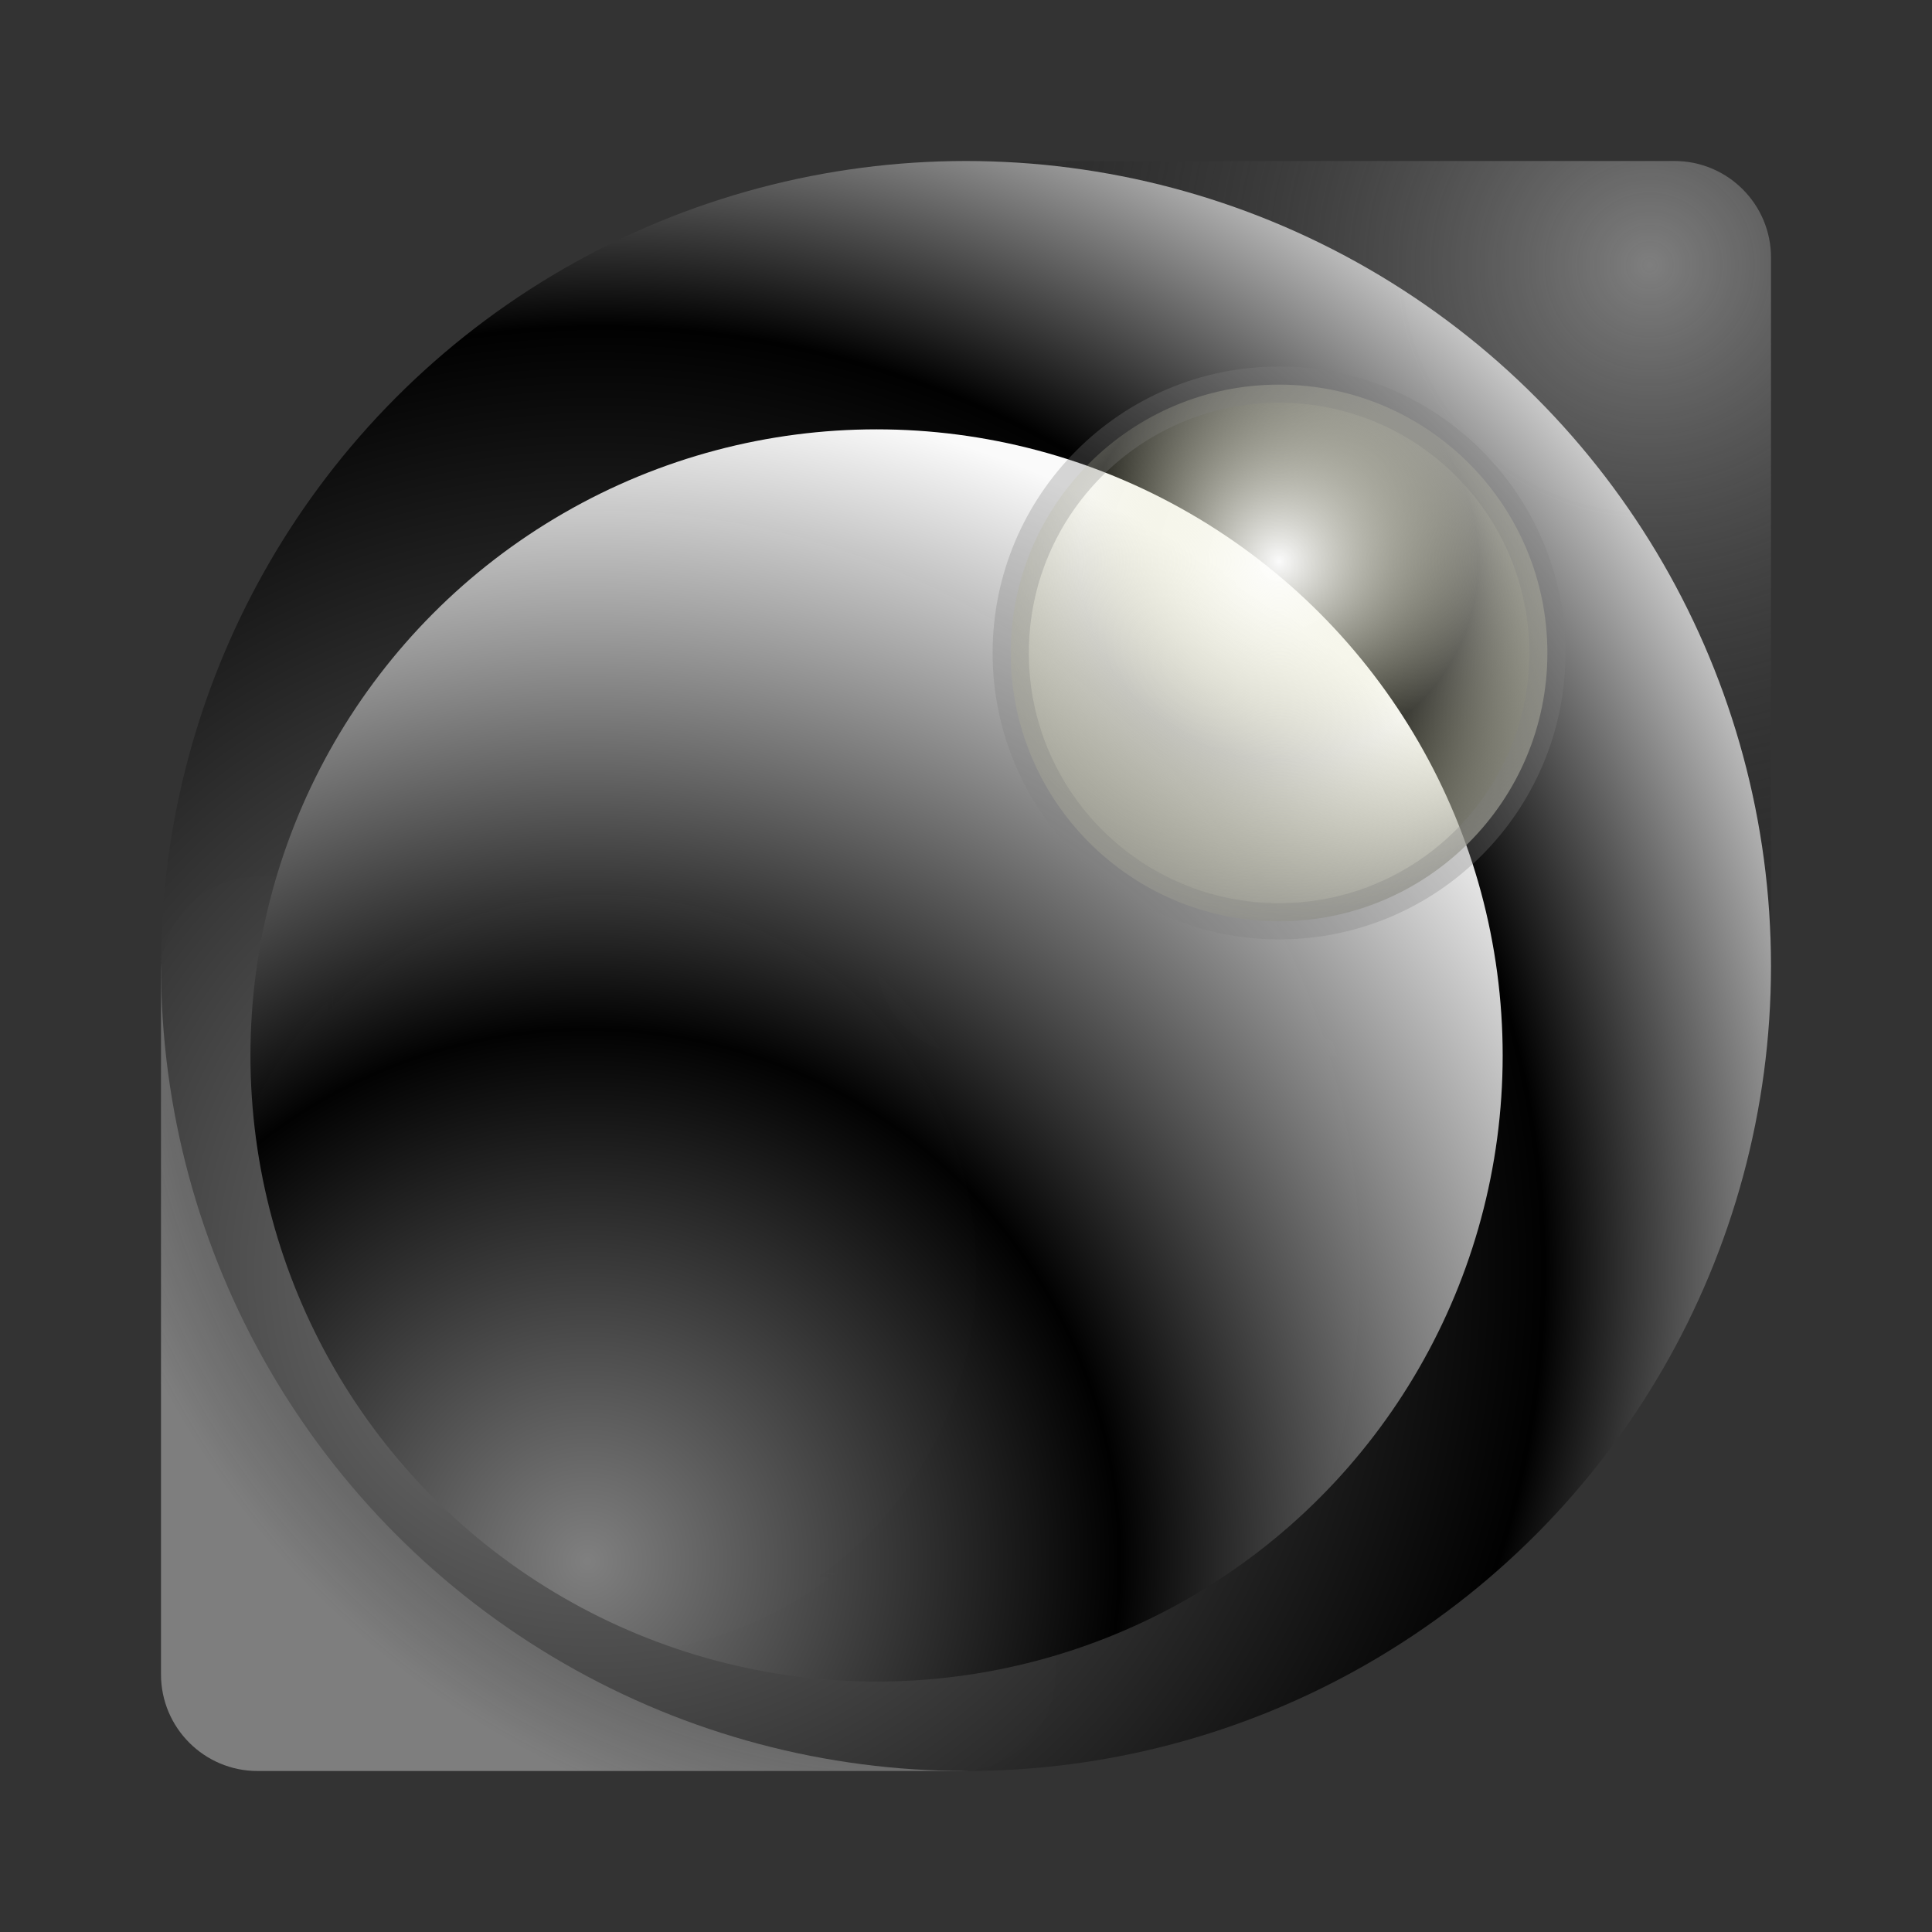<?xml version="1.0"?>
<!DOCTYPE svg PUBLIC "-//W3C//DTD SVG 1.1//EN" "http://www.w3.org/Graphics/SVG/1.1/DTD/svg11.dtd">
<svg xmlns="http://www.w3.org/2000/svg" xmlns:xl="http://www.w3.org/1999/xlink" version="1.1" viewBox="0 0 160 160" width="160px" height="160px">
  <rect x="0" y="0" width="160" height="160" fill="#333333" stroke="none"/>
  <defs>
    <radialGradient cx="0" cy="0" r="1" id="Gradient" gradientUnits="userSpaceOnUse">
      <stop offset="0" stop-color="#ffffff"/>
      <stop offset="0" stop-color="none"/>
      <stop offset="1" stop-color="#808080"/>
    </radialGradient>
    <radialGradient id="Obj_Gradient" xl:href="#Gradient" gradientTransform="translate(77.178 81.411) scale(71.835)"/>
    <radialGradient cx="0" cy="0" r="1" id="Gradient_2" gradientUnits="userSpaceOnUse">
      <stop offset="0" stop-color="#808080"/>
      <stop offset=".929" stop-color="none"/>
      <stop offset="1" stop-color="#ffffff"/>
    </radialGradient>
    <radialGradient id="Obj_Gradient_2" xl:href="#Gradient_2" gradientTransform="translate(136.438 22.152) scale(71.835)"/>
    <radialGradient cx="0" cy="0" r="1" id="Gradient_3" gradientUnits="userSpaceOnUse">
      <stop offset="0" stop-color="#808080"/>
      <stop offset=".69" stop-color="#000000"/>
      <stop offset="1" stop-color="#ffffff"/>
    </radialGradient>
    <radialGradient id="Obj_Gradient_3" xl:href="#Gradient_3" gradientTransform="translate(49.523 105.397) scale(114.049)"/>
    <radialGradient cx="0" cy="0" r="1" id="Gradient_4" gradientUnits="userSpaceOnUse">
      <stop offset="0" stop-color="#808080"/>
      <stop offset=".452" stop-color="#000000"/>
      <stop offset="1" stop-color="#ffffff"/>
    </radialGradient>
    <radialGradient id="Obj_Gradient_4" xl:href="#Gradient_4" gradientTransform="translate(48.889 128.89) scale(96.581)"/>
    <radialGradient cx="0" cy="0" r="1" id="Gradient_5" gradientUnits="userSpaceOnUse">
      <stop offset="0" stop-color="#ffffff"/>
      <stop offset=".484" stop-color="#e8e8c4" stop-opacity=".19"/>
      <stop offset="1" stop-color="#808080"/>
    </radialGradient>
    <radialGradient id="Obj_Gradient_5" xl:href="#Gradient_5" gradientTransform="translate(105.926 46.456) scale(34.227)"/>
  </defs>
  <g stroke="none" stroke-opacity="1" stroke-dasharray="none" fill="none" fill-opacity=".98">
    <title>logo</title>
    <g>
      <title>Layer 1</title>
      <path d="M 21.333 72.592 L 79.407 72.592 C 83.825 72.592 87.407 76.174 87.407 80.592 L 87.407 138.667 C 87.407 143.085 83.825 146.667 79.407 146.667 L 21.333 146.667 C 16.914 146.667 13.333 143.085 13.333 138.667 C 13.333 138.667 13.333 138.667 13.333 138.667 L 13.333 80.592 C 13.333 76.174 16.914 72.592 21.333 72.592 Z" fill="url(#Obj_Gradient)"/>
      <path d="M 80.593 13.333 L 138.667 13.333 C 143.085 13.333 146.667 16.915 146.667 21.333 L 146.667 79.407 C 146.667 83.826 143.085 87.407 138.667 87.407 L 80.593 87.407 C 76.174 87.407 72.593 83.826 72.593 79.407 C 72.593 79.407 72.593 79.407 72.593 79.407 L 72.593 21.333 C 72.593 16.915 76.174 13.333 80.593 13.333 Z" fill="url(#Obj_Gradient_2)"/>
      <circle cx="79.999" cy="80" r="66.667" fill="url(#Obj_Gradient_3)"/>
      <circle cx="72.593" cy="87.408" r="51.852" fill="url(#Obj_Gradient_4)"/>
      <circle cx="105.926" cy="54.075" r="22.222" fill="url(#Obj_Gradient_5)"/>
      <circle cx="105.926" cy="54.075" r="22.222" stroke="#808080" stroke-opacity=".3" stroke-linecap="round"  stroke-width="3"/>
    </g>
  </g>
</svg>
